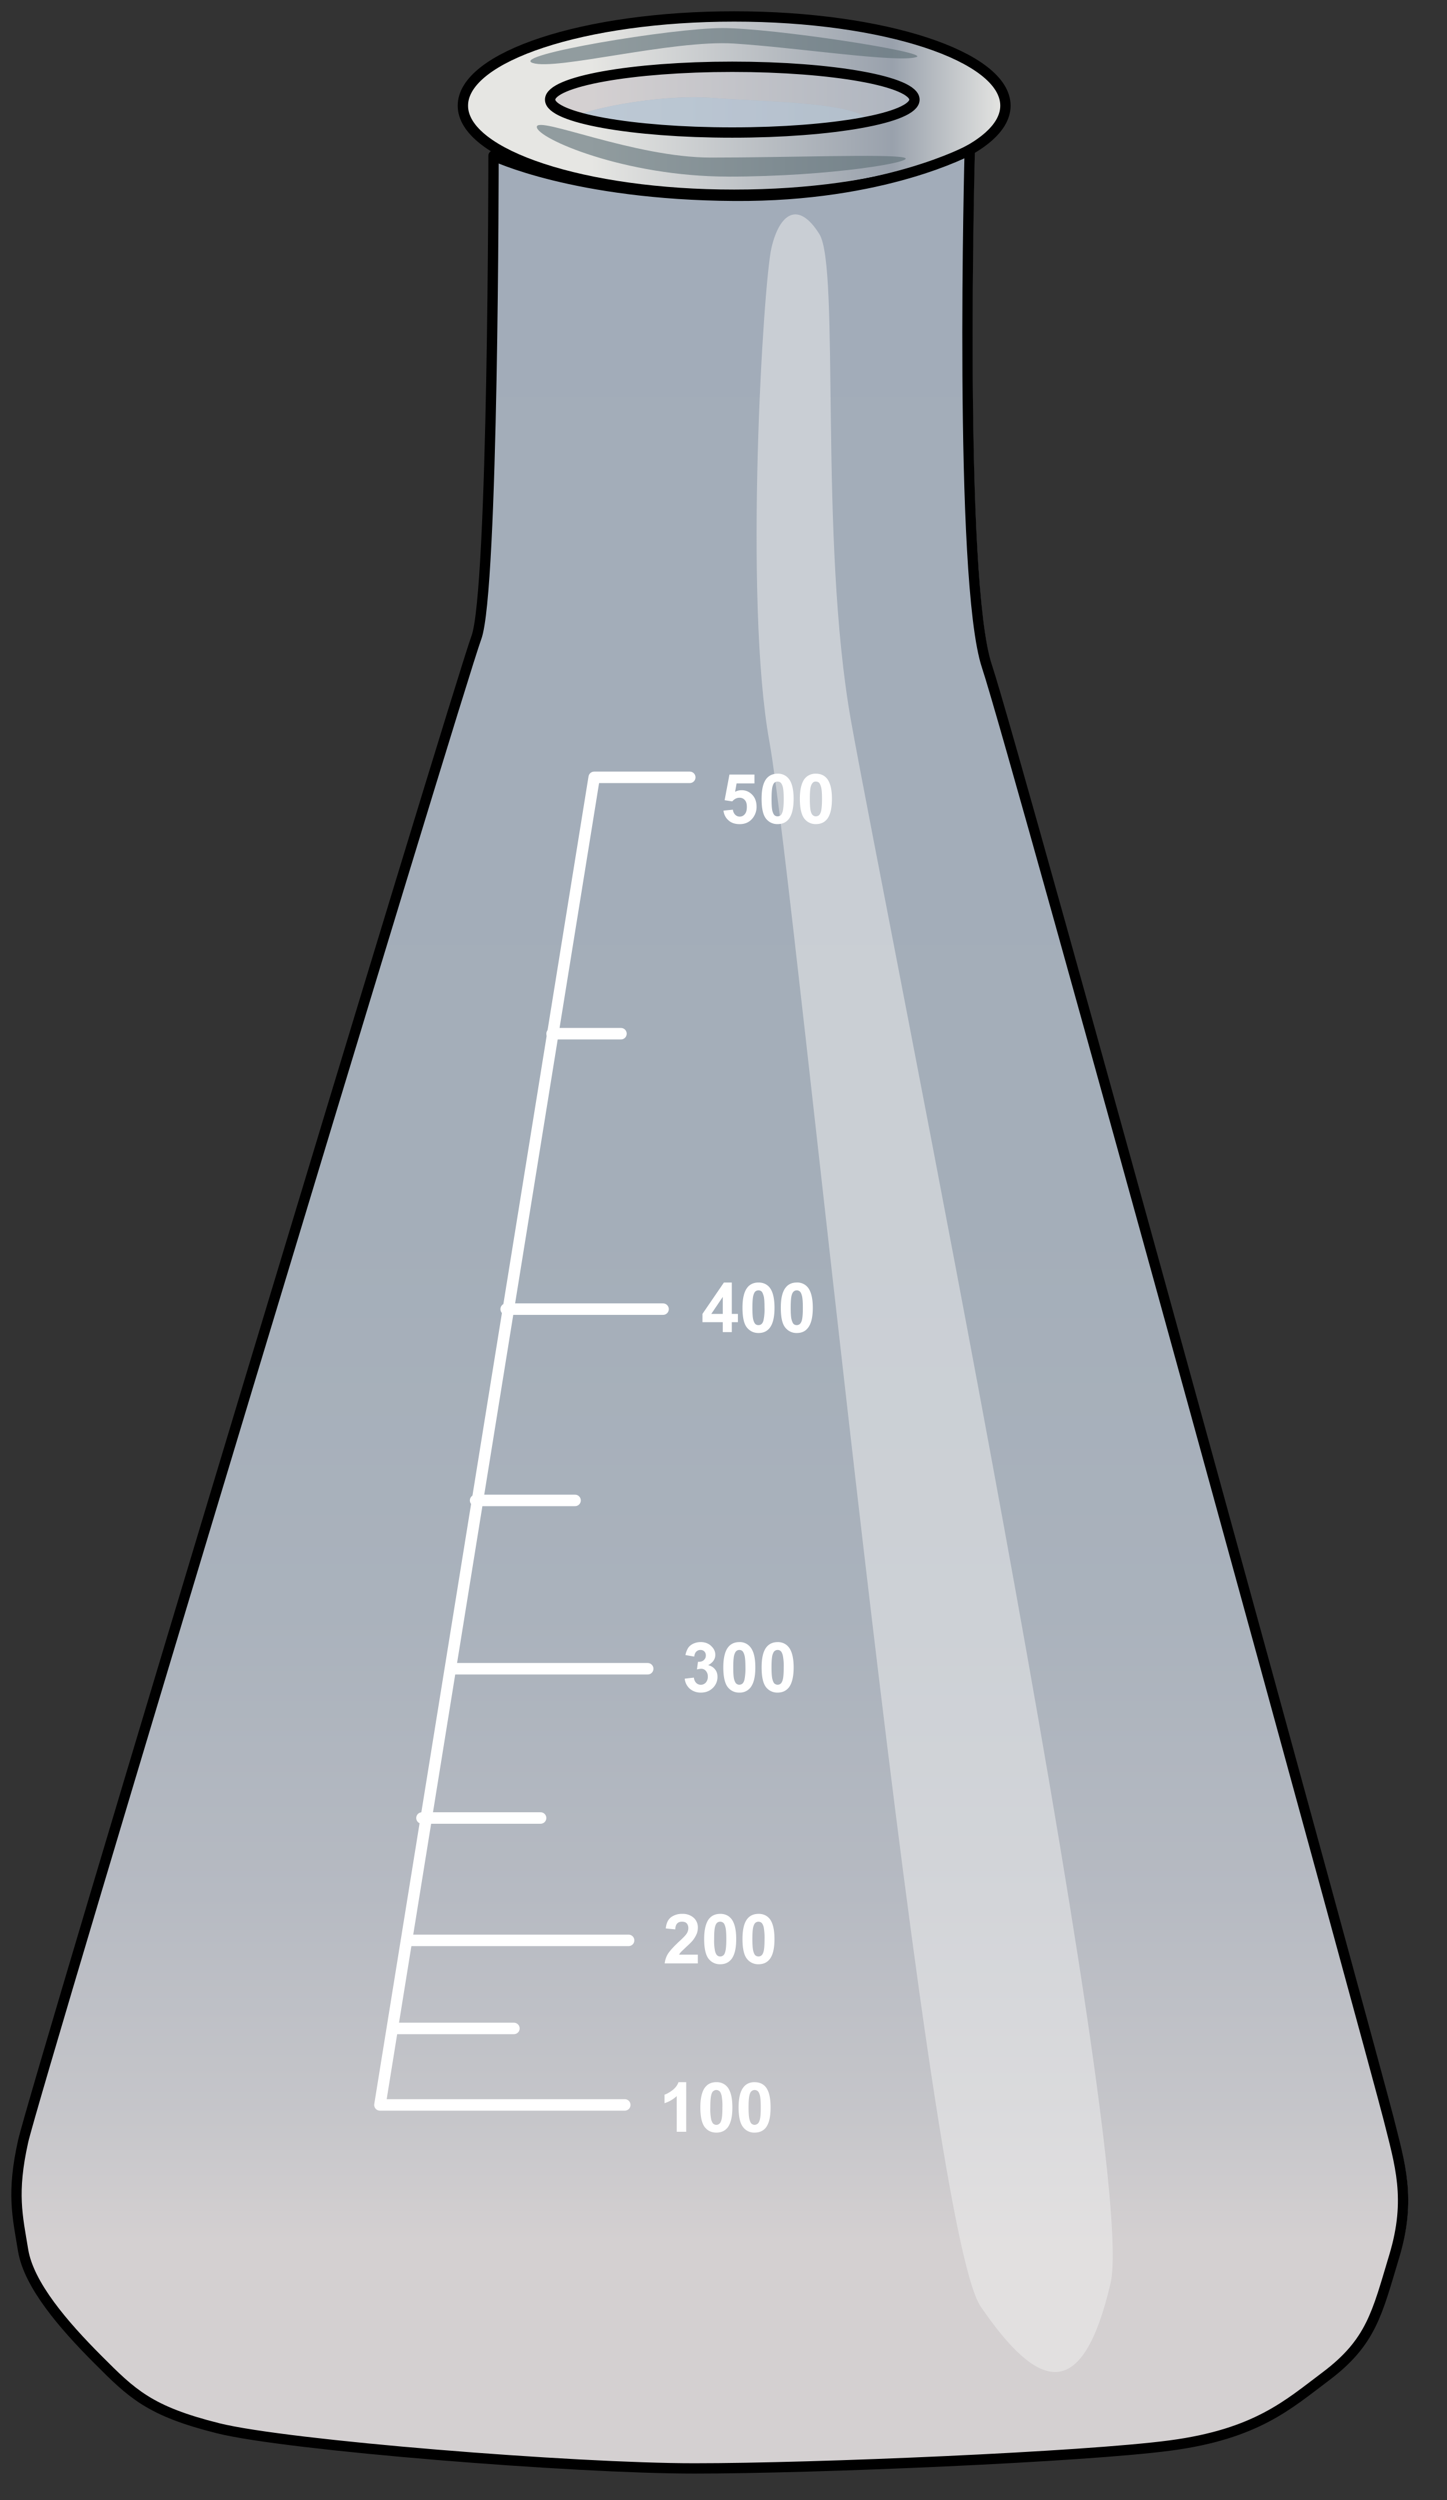 <svg xmlns="http://www.w3.org/2000/svg" xmlns:xlink="http://www.w3.org/1999/xlink" viewBox="0 0 44 76" fill="#fff" fill-rule="evenodd" stroke="#000" stroke-linecap="round" stroke-linejoin="round"><rect x="0" y="0" width="44" height="76" fill="#333333" stroke="none"/><use xlink:href="#I" x=".5" y=".5"/><defs><linearGradient id="A" x1="-0.00%" y1="50.00%" x2="100.00%" y2="50.00%"><stop offset="23.6%" stop-color="#d4d0d1"/><stop offset="100%" stop-color="#a2acb9"/></linearGradient><linearGradient id="B" x1="-0.00%" y1="50.00%" x2="100.00%" y2="50.00%"><stop offset="23.6%" stop-color="#a2acb9"/></linearGradient><linearGradient id="C" x1="0.00%" y1="50.00%" x2="100.00%" y2="50.00%"><stop offset="6.7%" stop-color="#c7cbd3"/><stop offset="32%" stop-color="#c6d2de"/><stop offset="100%" stop-color="#a6b4c2"/></linearGradient><linearGradient id="D" x1="50.00%" y1="100.00%" x2="50.00%" y2="0.00%"><stop offset="0%" stop-color="#e6e6e3"/><stop offset="100%" stop-color="#d4d4d2"/></linearGradient><linearGradient id="E" x1="-0.00%" y1="50.00%" x2="100.00%" y2="50.00%"><stop offset="23.6%" stop-color="#e6e6e3"/><stop offset="79.2%" stop-color="#99a1ac"/><stop offset="100%" stop-color="#e6e6e3"/></linearGradient><linearGradient id="F" x1="50.00%" y1="100.00%" x2="50.00%" y2="0.00%"><stop offset="10.7%" stop-color="#d4d0d1"/><stop offset="15.8%" stop-color="#c6c6ca"/><stop offset="25.3%" stop-color="#b6bac2"/><stop offset="37.2%" stop-color="#aab2bc"/><stop offset="53.8%" stop-color="#a4aeb9"/><stop offset="100%" stop-color="#a2acb9"/></linearGradient><path id="G" d="M30.073 2.712c0 1.495-3.694 2.708-8.249 2.708s-8.249-1.213-8.249-2.708S17.267 0 21.824 0s8.249 1.214 8.249 2.712zM21.765 1.53c-3.058 0-5.537.448-5.537.999s2.48 1 5.537 1 5.541-.448 5.541-1-2.479-.999-5.541-.999z"/><path id="H" d="M28.988 4.057s-.35 13.083.523 15.7 11.862 42.742 12.211 44.139.7 2.443.175 4.187-.698 2.617-2.094 3.664c-1.125.843-2.092 1.742-4.71 2.092s-10.815.698-14.478.698-12.389-.698-14.482-1.221-2.617-1.048-3.661-2.094S.376 68.955.203 67.907s-.351-1.742 0-3.313 13.258-44.314 13.781-45.708.523-14.654.523-14.654 2.45 1.188 7.329 1.221c4.554.029 7.152-1.396 7.152-1.396z"/></defs><symbol id="I" overflow="visible"><g stroke="none" fill-rule="nonzero"><path d="M30.073 2.712c0 1.495-3.694 2.708-8.249 2.708s-8.249-1.213-8.249-2.708S17.267 0 21.824 0s8.249 1.214 8.249 2.712z" fill="url(#A)"/><path d="M29.137 4.056s-.347 13.083.526 15.7 11.864 42.742 12.212 44.139.698 2.444.175 4.188-.698 2.617-2.094 3.664c-1.128.844-2.094 1.742-4.71 2.092s-10.818.698-14.481.698-12.385-.698-14.479-1.221-2.617-1.048-3.664-2.094S.528 68.954.355 67.907s-.348-1.742 0-3.313 13.258-44.314 13.78-45.708.525-14.654.525-14.654 2.452 1.188 7.329 1.221c4.555.029 7.149-1.396 7.149-1.396zm-12.621-.758c-.418.474-.232 14.733-.585 16.146S2.615 64.932 2.615 65.757s0 .943.234 1.415.708.587 1.12.941 14.567.815 17.044.815 14.718-.109 15.489-.463 1.357-.494 1.585-1.294c.234-.827.353-1.466.234-1.938S26.654 21.268 26.301 19.382s.237-15.847-.471-16.318-3.176-.472-4.709-.59-4.192.353-4.606.824z" fill="url(#B)" opacity=".8"/><path d="M21.121 2.474c1.533.118 4.001.118 4.709.59s.119 14.434.471 16.318 11.904 45.38 12.02 45.852 0 1.111-.234 1.938c-.229.801-.812.941-1.585 1.294s-13.013.463-15.489.463-16.633-.463-17.044-.815-.883-.472-1.12-.941-.234-.59-.234-1.415 12.962-44.899 13.316-46.313.172-15.672.585-16.146 3.072-.941 4.606-.824z" fill="url(#C)" opacity=".8"/><path d="M38.526 67.486c.234-.827-.087-3.453-.206-3.926S26.654 21.268 26.301 19.382c-.268-1.437.01-9.901-.157-14.046 1.309-.351 2.305-.956 2.305-.956l-.18 14.68 11.745 43.801s.575 2.193.582 3.187-.466 1.744-.466 1.744-1.046 2.558-2.21 2.676.606-2.981.606-2.981z" fill="url(#D)" opacity=".81"/><path d="M4.622 69.969c.013-1.495 7.304-2.641 16.284-2.561s16.249 1.36 16.238 2.855-7.304 2.643-16.285 2.56-16.251-1.36-16.236-2.854z" fill="#99a1ac" opacity=".81"/><use xlink:href="#G" fill="url(#E)" opacity=".9"/></g><use xlink:href="#G" stroke-linejoin="miter" fill="none" stroke-width=".314"/><g stroke="none" fill-rule="nonzero"><path d="M15.697 1.414c-.708-.237 4.238-1.061 5.774-1.061 1.53 0 6.356.74 5.892.883-.59.178-3.658-.293-5.542-.412s-5.418.827-6.124.59zm5.941 3.455c3.141 0 5.815-.463 5.349-.579s-3.547 0-5.872 0-5.292-1.282-5.292-.932 2.676 1.51 5.815 1.51z" fill="#5f7178" opacity=".63"/><use xlink:href="#H" fill="url(#F)" opacity=".5"/></g><g stroke-linejoin="miter" fill="none"><use xlink:href="#H" stroke-width=".314"/><g stroke="#fff" stroke-linecap="butt" stroke-width=".349"><path d="M20.474 23.13h-2.906l-6.515 40.357h7.445"/><path d="M18.382 30.923h-2.094m3.374 8.373h-4.771m2.095 5.815h-3.024m5.233 5.117h-5.931m2.674 4.537h-3.607m6.283 3.72h-6.745m3.258 2.677h-3.607"/></g></g><g stroke="none" fill-rule="nonzero"><path d="M22.959 7.031c-.248 1.059-.847 10.691-.062 15.022s4.684 45.018 6.422 47.561 3.084 3.002 3.95-.703-6.904-41.95-7.891-47.494-.327-13.783-.963-14.801-1.208-.644-1.456.415z" fill="#f1f1f1" opacity=".5"/><path d="M21.499 24.142l.286-.029c.008.064.033.116.072.155s.087.056.137.056c.061 0 .111-.024.154-.074s.062-.124.062-.222-.021-.162-.062-.208-.095-.07-.16-.07c-.084 0-.155.036-.222.111l-.232-.036.147-.78h.76v.27h-.543l-.046.255c.065-.034.129-.049.198-.049.128 0 .235.046.324.139s.131.214.131.363a.54.54 0 0 1-.106.332c-.097.132-.234.198-.405.198-.137 0-.25-.034-.337-.111a.45.45 0 0 1-.157-.299zm1.646-1.123a.41.41 0 0 1 .34.155c.098.123.147.327.147.611s-.051.489-.147.613c-.082.103-.195.154-.34.154a.43.43 0 0 1-.353-.167c-.09-.113-.134-.314-.134-.601s.049-.487.147-.613c.082-.099.193-.152.34-.152zm0 .239c-.034 0-.065.008-.093.033s-.046.062-.062.119c-.02.074-.029.199-.029.376s.008.299.026.366.041.108.065.131.059.033.093.033a.15.15 0 0 0 .093-.033c.026-.023.044-.062.062-.119.02-.074.031-.201.031-.378s-.01-.297-.028-.364-.041-.108-.067-.131-.057-.032-.092-.032zm1.164-.239c.146 0 .26.052.342.155.096.123.146.327.146.611s-.049.489-.146.613c-.083.103-.196.154-.342.154a.43.43 0 0 1-.351-.167c-.088-.113-.136-.314-.136-.601s.051-.487.147-.613a.42.42 0 0 1 .34-.152zm0 .239c-.036 0-.067.008-.091.033s-.049.062-.064.119c-.02.074-.029.199-.029.376s.01.299.026.366.038.108.067.131.058.033.091.033a.15.15 0 0 0 .093-.033c.026-.023.048-.062.064-.119.018-.074.03-.201.03-.378s-.01-.297-.03-.364-.039-.108-.064-.131-.059-.032-.093-.032zm-2.831 16.736v-.301h-.618v-.252l.652-.953h.24v.953h.186v.252h-.186v.301h-.275zm0-.552v-.518l-.35.518h.35zm1.085-.955c.146 0 .258.052.342.155.096.124.146.328.146.613s-.049.489-.147.613c-.082.103-.194.154-.34.154s-.263-.057-.353-.168-.134-.314-.134-.602.051-.487.147-.611c.082-.103.195-.154.34-.154zm0 .238c-.034 0-.067.011-.093.033s-.046.062-.062.119c-.02.075-.029.201-.029.377s.008.297.026.364.041.11.067.133.057.031.091.031.067-.011.093-.033.049-.062.062-.119a1.57 1.57 0 0 0 .029-.376c0-.177-.008-.299-.028-.365s-.039-.111-.064-.132-.059-.033-.093-.033zm1.164-.238a.41.41 0 0 1 .342.155c.096.124.146.328.146.613s-.049.489-.149.613c-.078.103-.191.154-.338.154a.43.43 0 0 1-.351-.168c-.093-.113-.134-.314-.134-.602s.049-.487.147-.611c.08-.103.193-.154.338-.154zm0 .238c-.033 0-.066.011-.091.033s-.049.062-.064.119c-.02.075-.029.201-.029.377s.008.297.028.364.038.11.065.133.059.031.091.031.067-.011.093-.033.049-.062.064-.119c.02-.075.029-.199.029-.376s-.01-.299-.028-.365-.039-.111-.066-.132-.059-.033-.093-.033zm-3.406 11.805l.278-.033c.008.07.033.124.072.162s.087.057.139.056a.2.2 0 0 0 .152-.067.26.26 0 0 0 .061-.183.24.24 0 0 0-.059-.171c-.034-.042-.085-.066-.139-.066-.037 0-.082.008-.132.021l.031-.232c.077.002.136-.013.177-.051s.062-.083.062-.144a.17.17 0 0 0-.044-.119c-.031-.031-.07-.047-.121-.047s-.091.018-.126.052-.054.083-.062.15l-.267-.046a.66.66 0 0 1 .083-.219c.037-.054.09-.096.155-.127a.53.53 0 0 1 .225-.049c.139 0 .253.047.337.137.072.075.108.157.108.25 0 .131-.073.237-.217.315.085.02.153.06.206.124s.077.14.077.232a.46.46 0 0 1-.144.339c-.096.093-.217.139-.358.139a.51.51 0 0 1-.338-.116.47.47 0 0 1-.156-.307zm1.66-1.113a.41.41 0 0 1 .34.159c.098.123.147.325.147.611s-.049.487-.147.611a.41.41 0 0 1-.34.155.43.43 0 0 1-.353-.168c-.087-.113-.134-.312-.134-.601 0-.283.051-.487.147-.611.082-.103.196-.155.34-.155zm0 .239c-.034 0-.066.013-.091.034s-.047.064-.064.119c-.02.075-.029.199-.029.377s.008.297.026.363.041.111.067.132.058.034.091.033.067-.011.093-.033.049-.062.064-.121a1.74 1.74 0 0 0 .029-.374c0-.178-.01-.297-.028-.364s-.041-.109-.065-.132-.059-.034-.093-.034zm1.165-.239c.144 0 .258.056.34.159.096.123.147.325.147.611s-.051.487-.147.611c-.084.103-.196.155-.34.155a.43.43 0 0 1-.355-.168c-.087-.113-.132-.312-.132-.601 0-.283.049-.487.146-.611.083-.103.196-.155.341-.155zm0 .239c-.034 0-.067.013-.093.034s-.047.064-.064.119c-.02.075-.029.199-.029.377s.01.297.028.363.039.111.066.132.059.034.093.033.064-.01.091-.033.049-.062.064-.121c.02-.074.029-.198.029-.374a1.6 1.6 0 0 0-.028-.364c-.016-.065-.039-.109-.065-.132s-.057-.034-.091-.034zm-2.427 9.262v.267h-1.007a.69.69 0 0 1 .097-.288c.057-.091.163-.209.324-.361.131-.119.209-.201.239-.245a.32.32 0 0 0 .059-.176c0-.062-.018-.113-.051-.149s-.083-.049-.144-.049-.108.016-.144.054-.055.095-.059.18l-.288-.029c.015-.159.07-.271.159-.34a.55.55 0 0 1 .34-.103.5.5 0 0 1 .35.119.39.39 0 0 1 .126.299c0 .065-.011.129-.036.191a.92.92 0 0 1-.114.193c-.036.044-.098.108-.19.191l-.173.165c-.022.025-.041.052-.057.082h.57zm.68-1.24c.145 0 .258.052.341.155.097.124.146.327.146.613s-.049.489-.147.611c-.082.103-.194.154-.34.154a.43.43 0 0 1-.353-.168c-.088-.111-.134-.312-.134-.601 0-.281.051-.487.147-.611.082-.1.194-.152.34-.152zm0 .239c-.034-.001-.067.011-.093.033s-.047.062-.062.119c-.02.074-.029.201-.029.377a1.53 1.53 0 0 0 .028.365c.016.065.039.108.066.131s.057.033.091.033a.15.15 0 0 0 .093-.033c.028-.023.049-.062.062-.119.021-.074.031-.199.031-.376s-.01-.299-.028-.366-.038-.109-.065-.131-.059-.033-.093-.033zm1.165-.239c.146 0 .258.052.342.155.095.124.144.327.144.613s-.049.489-.146.611c-.082.103-.195.154-.34.154a.43.43 0 0 1-.353-.168c-.088-.111-.134-.312-.134-.601 0-.281.049-.487.147-.611.08-.1.194-.152.34-.152zm0 .239a.14.14 0 0 0-.093.033c-.026.021-.047.062-.064.119-.02.074-.029.201-.029.377s.01.297.028.365.039.108.065.131a.15.15 0 0 0 .093.033c.033 0 .064-.011.091-.033s.049-.062.064-.119c.02-.074.029-.199.029-.376a1.78 1.78 0 0 0-.026-.366c-.018-.065-.041-.109-.067-.131s-.058-.033-.092-.033zm-2.198 6.386h-.288v-1.085c-.105.098-.227.17-.371.217v-.26c.077-.025.159-.072.245-.139s.147-.149.18-.24h.234v1.507zm.917-1.507a.41.41 0 0 1 .342.155c.096.124.145.327.145.613s-.049.485-.147.613c-.082.101-.195.152-.34.152s-.265-.054-.353-.168-.134-.312-.134-.602c0-.283.051-.487.147-.61.082-.103.195-.154.34-.154zm0 .237c-.036 0-.064.012-.093.034s-.048.062-.062.119c-.02.075-.029.201-.029.378a1.62 1.62 0 0 0 .026.363c.018.066.041.111.065.132s.057.034.093.034.065-.013.093-.036.047-.062.062-.119c.021-.073.029-.198.029-.374a1.64 1.64 0 0 0-.026-.365c-.018-.067-.039-.111-.066-.132s-.059-.034-.093-.034zm1.162-.237c.149 0 .262.051.345.155.095.124.142.327.142.613s-.047.485-.144.613c-.082.101-.195.152-.343.152a.42.42 0 0 1-.35-.168c-.09-.113-.136-.312-.136-.602 0-.283.051-.487.149-.61.08-.103.193-.154.337-.154zm0 .237c-.031 0-.062.012-.09.034s-.051.062-.064.119c-.02.075-.029.201-.029.378s.01.297.028.363.038.111.065.132.059.034.09.034.065-.013.095-.036.047-.062.064-.119c.02-.073.029-.198.029-.374s-.01-.299-.026-.365-.041-.111-.067-.132a.15.15 0 0 0-.095-.034z"/></g></symbol></svg>